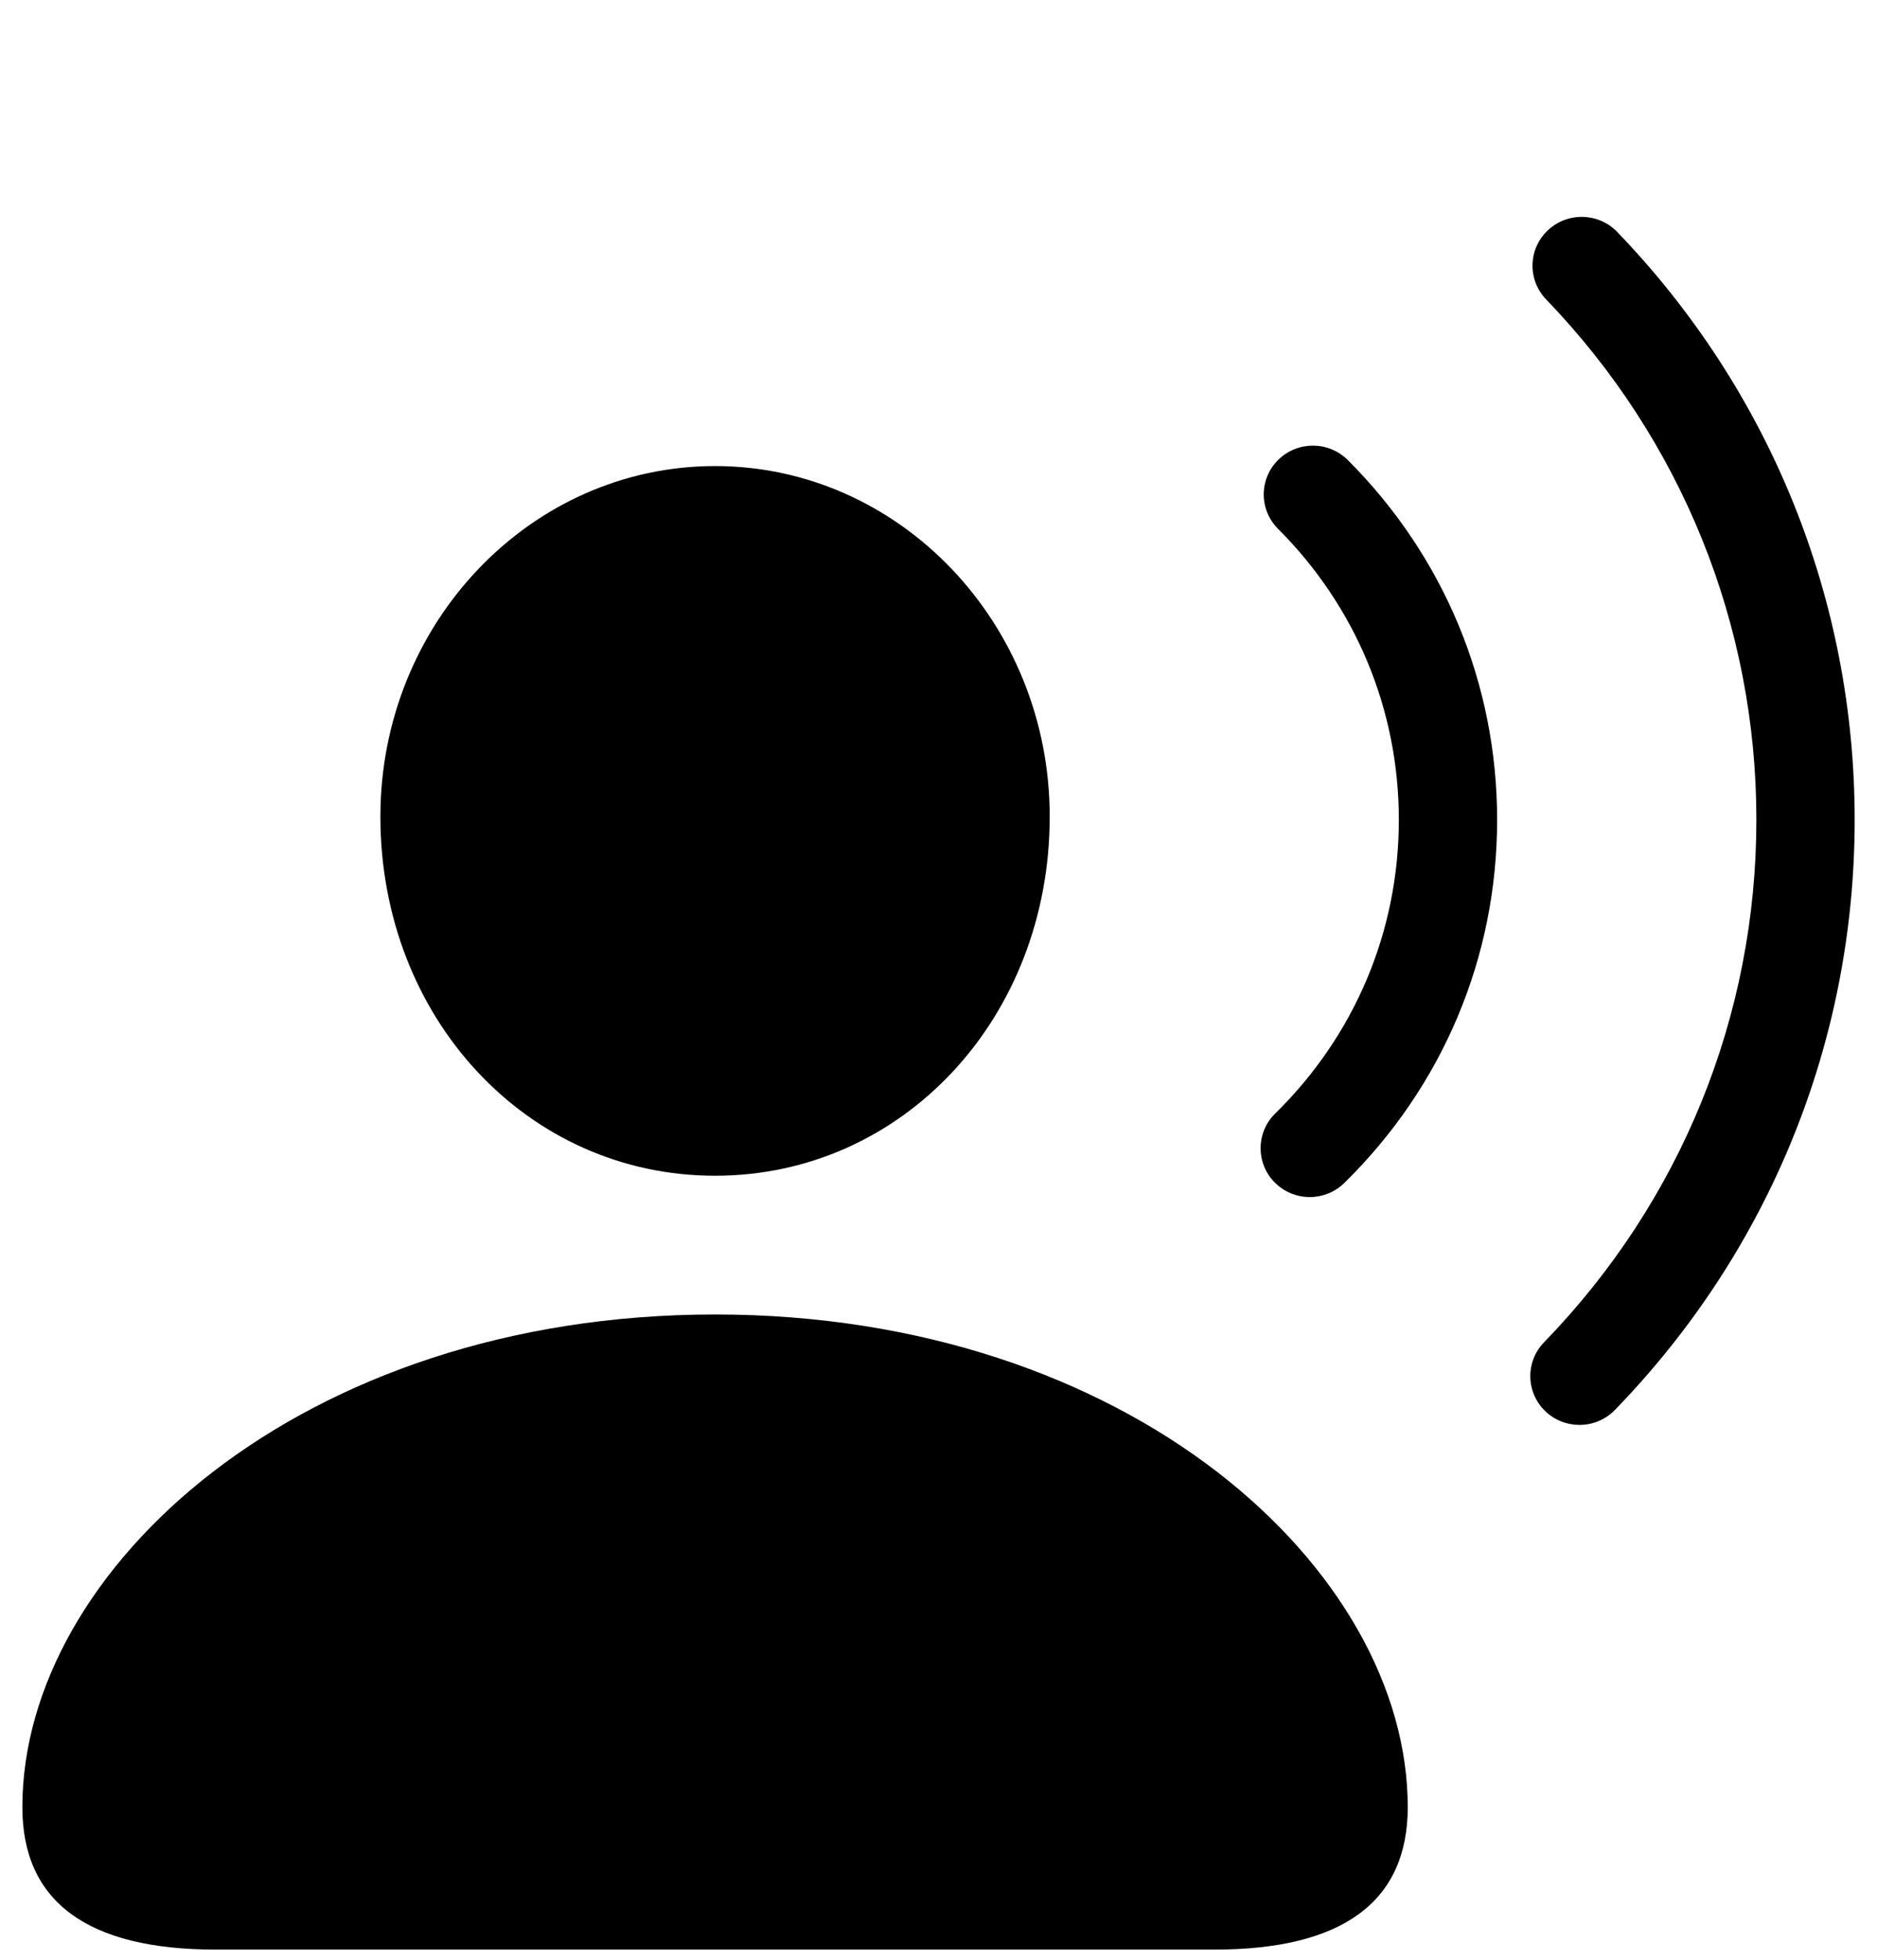 <svg width="68" height="71" viewBox="0 0 68 71" fill="none" xmlns="http://www.w3.org/2000/svg">
<g clip-path="url(#clip0_600_246)">
<path d="M43.996 70.615H7.814C3.165 70.615 0.81 68.879 0.81 65.456C0.81 56.838 10.892 47.611 25.903 47.611C40.914 47.611 51 56.838 51 65.456C51 68.879 48.644 70.615 43.996 70.615ZM25.905 42.586C19.106 42.586 13.781 36.873 13.781 29.578C13.781 22.576 19.22 16.881 25.905 16.881C32.59 16.881 38.029 22.576 38.029 29.578C38.029 36.873 32.703 42.586 25.905 42.586ZM48.703 42.847C52.273 39.344 54.238 34.673 54.238 29.693C54.238 24.778 52.317 20.151 48.828 16.663C48.135 15.972 47.008 15.966 46.309 16.655C45.611 17.343 45.607 18.462 46.301 19.155C49.123 21.975 50.677 25.717 50.677 29.693C50.677 33.721 49.087 37.499 46.198 40.332C45.499 41.018 45.493 42.138 46.184 42.833C46.532 43.182 46.992 43.358 47.45 43.358C47.903 43.358 48.355 43.187 48.703 42.847ZM58.504 51.07C64.106 45.301 67.191 37.708 67.191 29.693C67.191 21.722 64.136 14.161 58.588 8.401C57.911 7.696 56.782 7.671 56.071 8.346C55.359 9.021 55.334 10.14 56.014 10.845C60.925 15.944 63.63 22.637 63.63 29.693C63.63 36.788 60.898 43.509 55.939 48.617C55.256 49.32 55.277 50.439 55.985 51.116C56.331 51.447 56.777 51.611 57.222 51.611C57.688 51.611 58.155 51.43 58.504 51.07Z" fill="black"/>
</g>
<defs>
<clipPath id="clip0_600_246">
<rect width="68" height="71" fill="white"/>
</clipPath>
</defs>
</svg>
